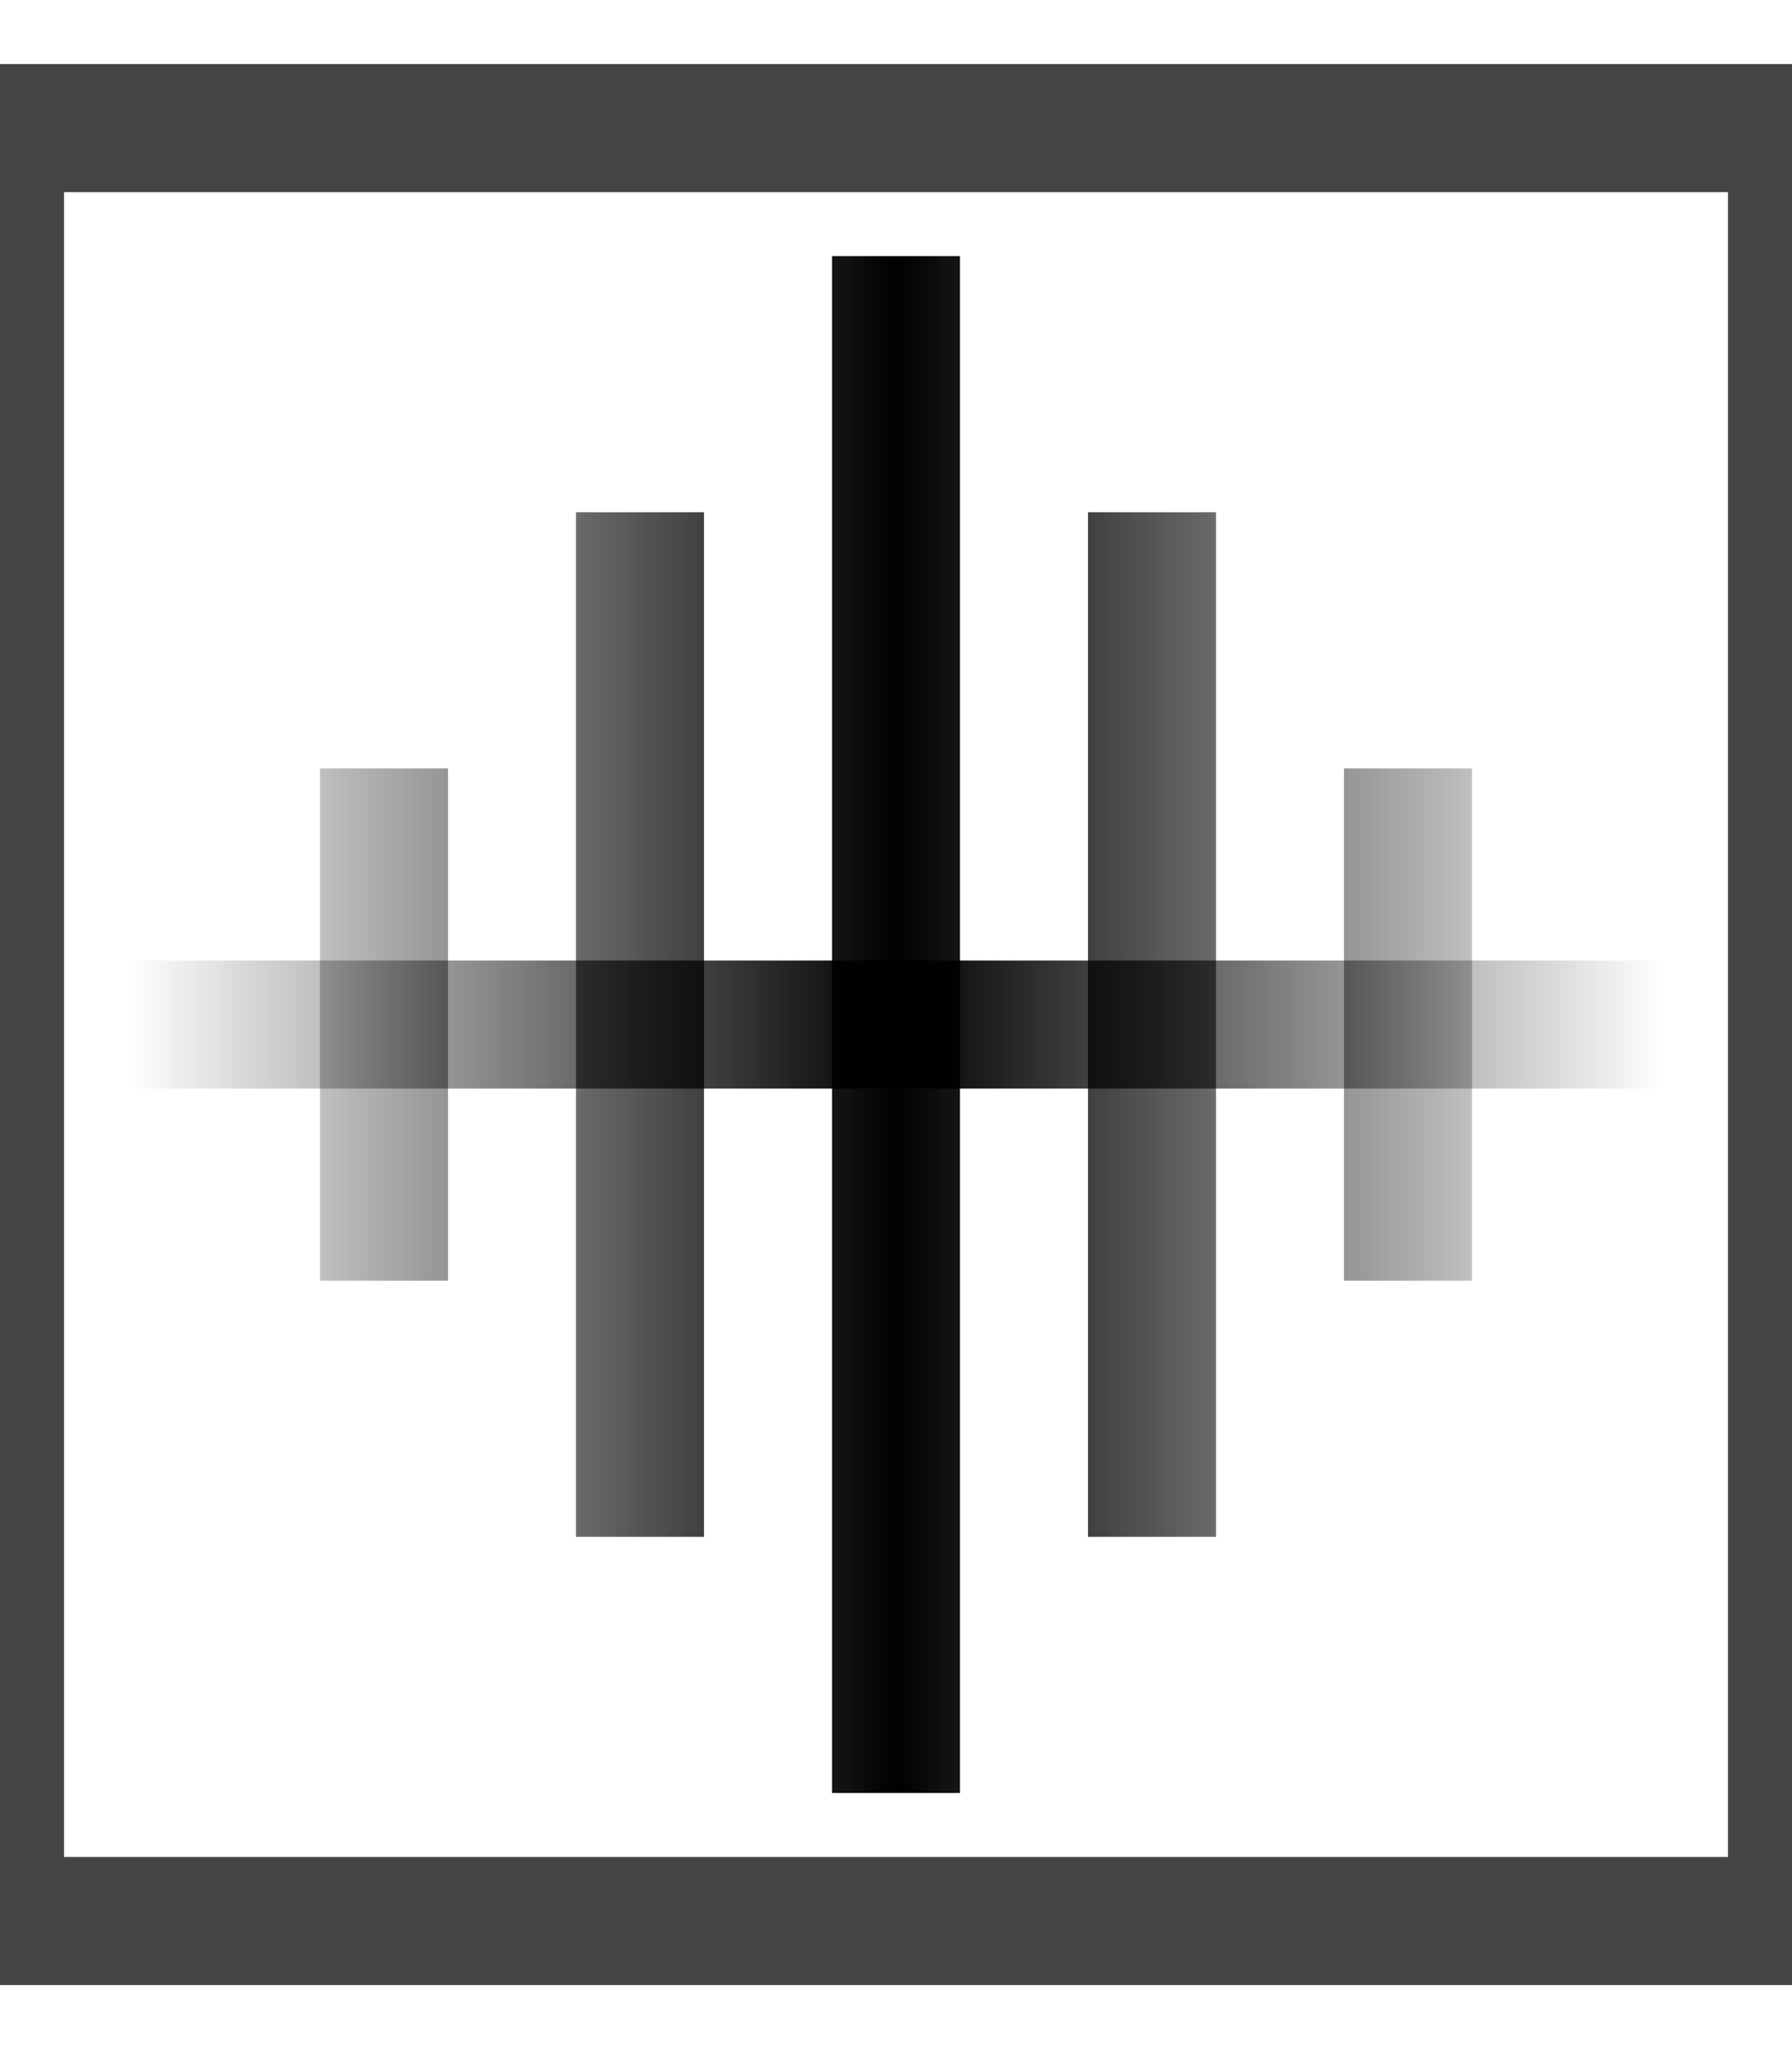<svg xmlns="http://www.w3.org/2000/svg" viewBox="0 0 448 512">
  <defs>
    <linearGradient id="gradient" x1="32" y1="0%" x2="416" y2="0%" gradientUnits="userSpaceOnUse">
      <stop offset="0%"   style="stop-color:rgba(0,0,0,0)"    />
      <stop offset="50%"  style="stop-color:rgba(0,0,0,1)" />
      <stop offset="100%" style="stop-color:rgba(0,0,0,0)"    />
    </linearGradient>
  </defs>

  <path fill="none" stroke="#444444" stroke-width="32" d="M0,32 l448,0 l0,448 l-448,0 z" />

  <g stroke="url(#gradient)" stroke-width="32">
    <line x1="32"  y1="256" x2="416" y2="256" />
    <line x1="224" y1="64"  x2="224" y2="448" />
    <line x1="160" y1="128" x2="160" y2="384" />
    <line x1="288" y1="128" x2="288" y2="384" />
    <line x1="96"  y1="192" x2="96"  y2="320" />
    <line x1="352" y1="192" x2="352" y2="320" />
  </g>
</svg>